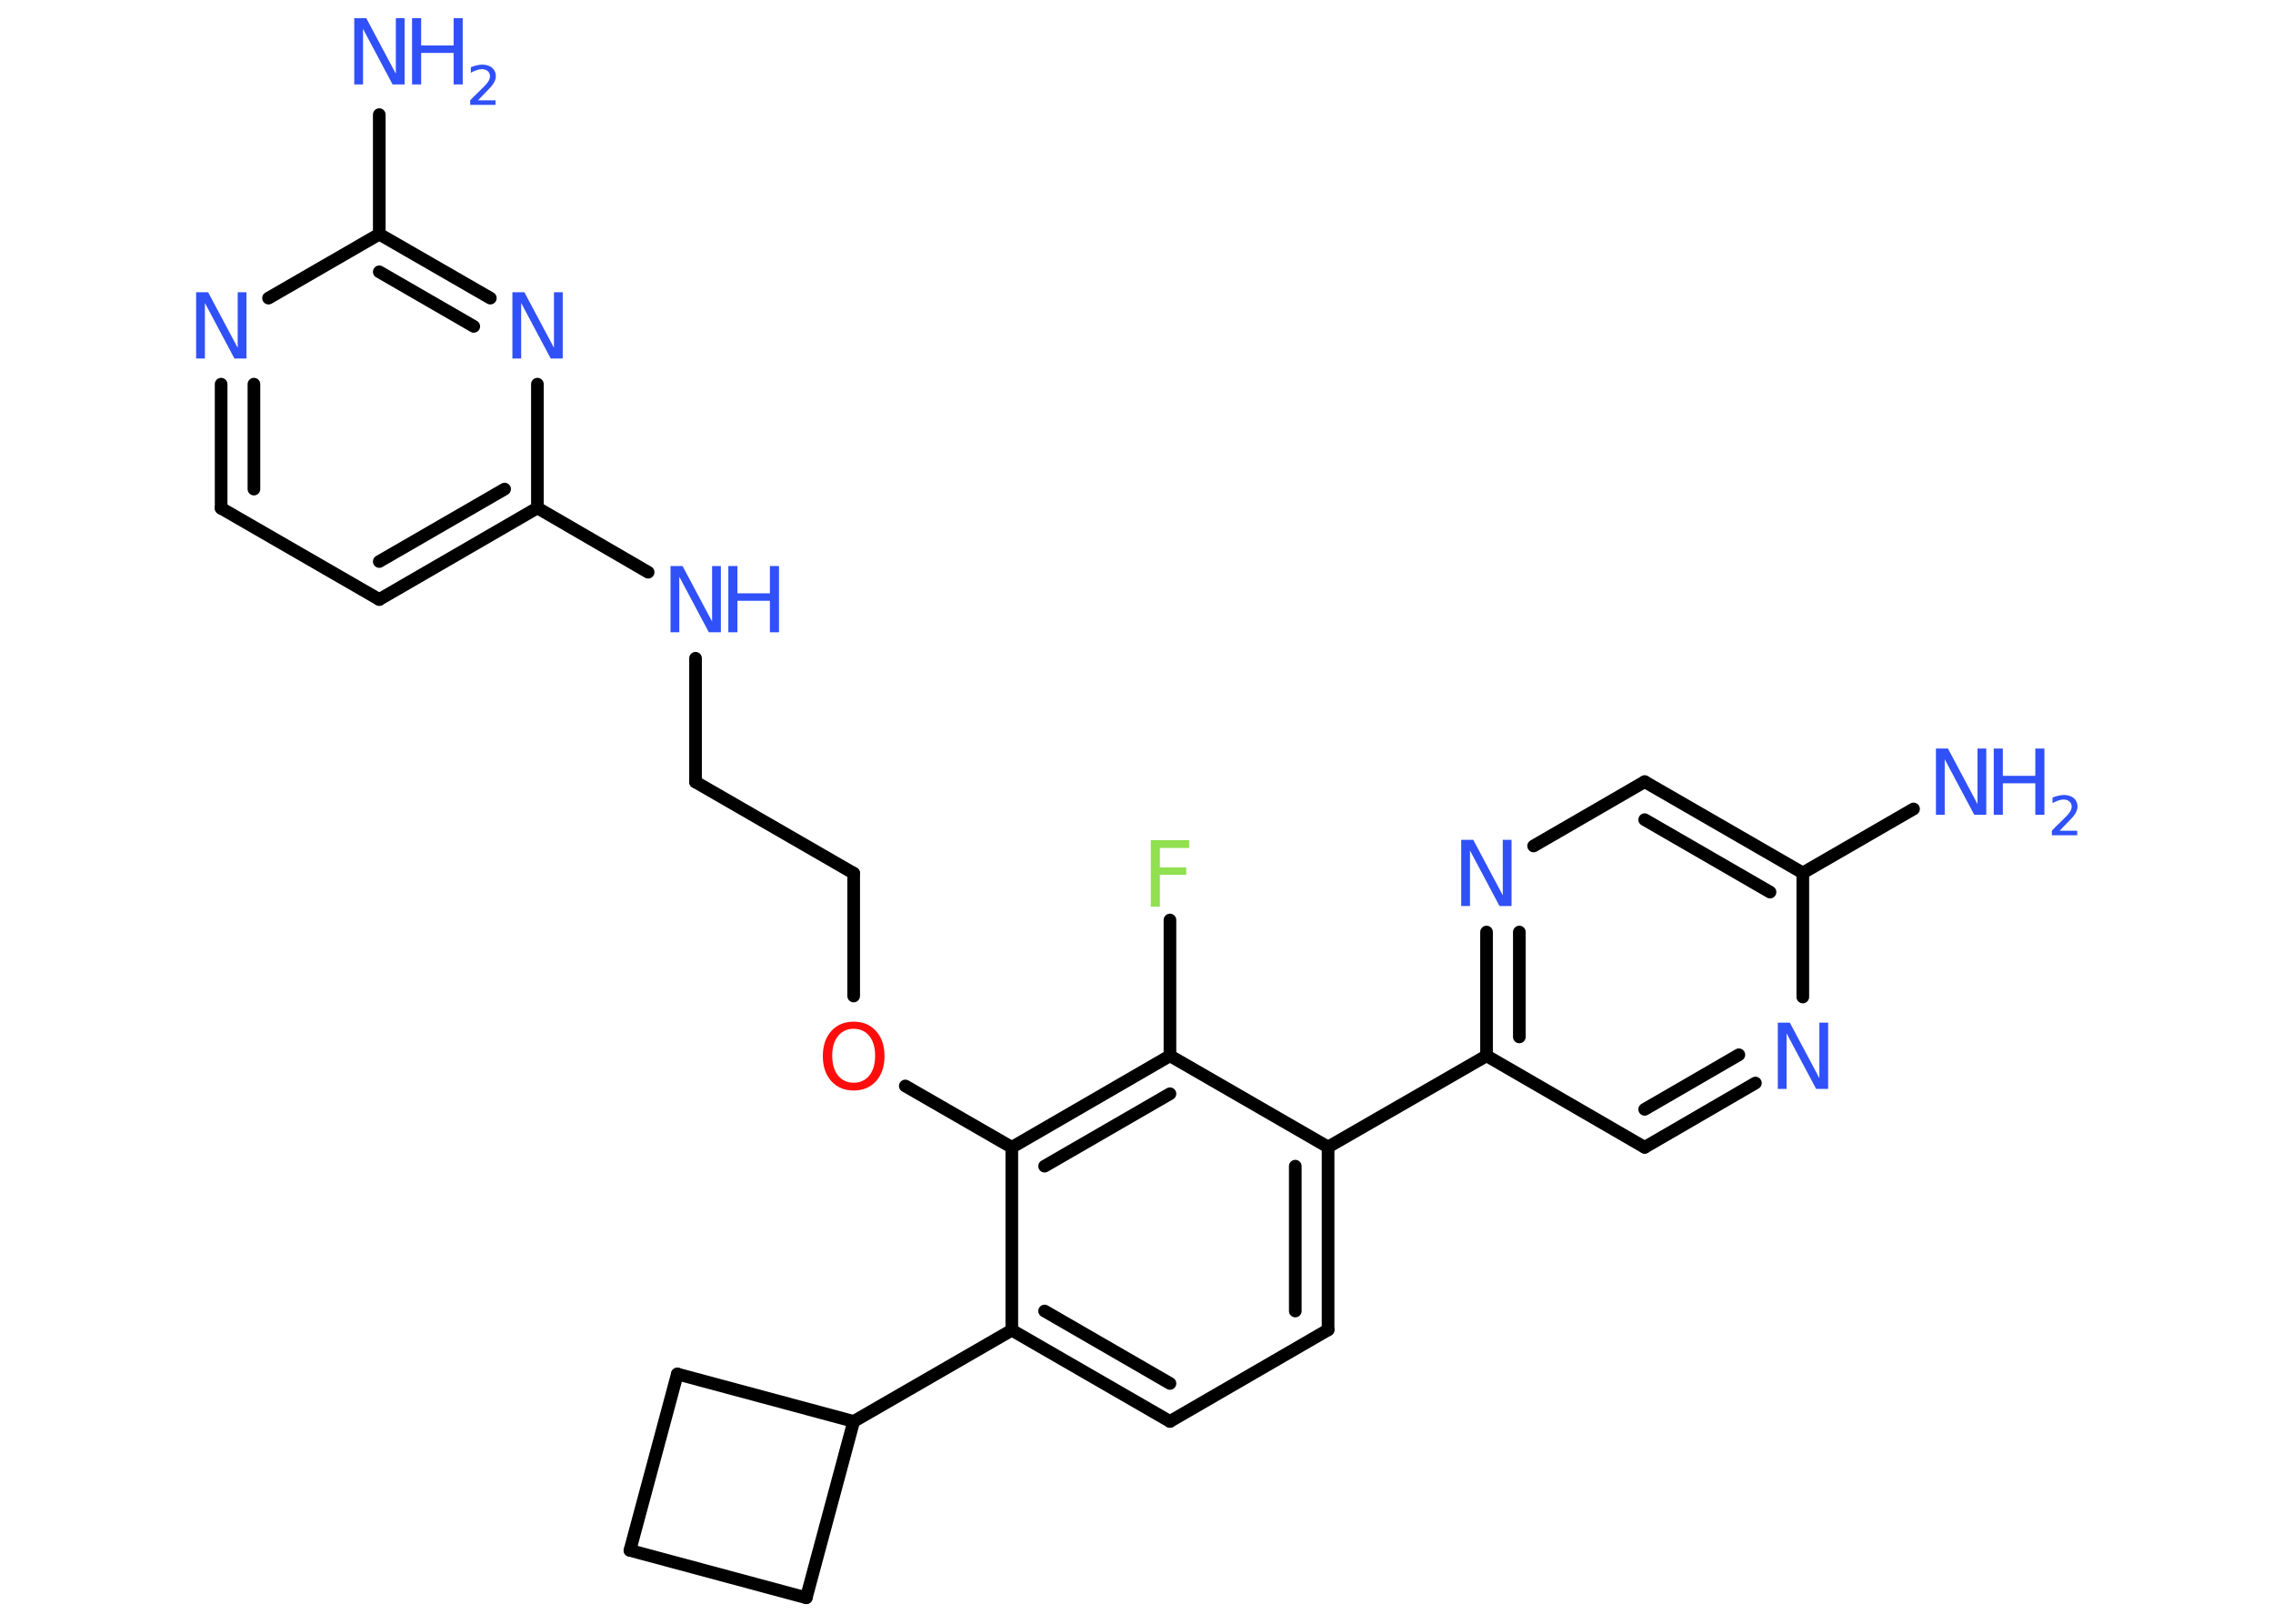 <?xml version='1.0' encoding='UTF-8'?>
<!DOCTYPE svg PUBLIC "-//W3C//DTD SVG 1.1//EN" "http://www.w3.org/Graphics/SVG/1.1/DTD/svg11.dtd">
<svg version='1.2' xmlns='http://www.w3.org/2000/svg' xmlns:xlink='http://www.w3.org/1999/xlink' width='70.0mm' height='50.0mm' viewBox='0 0 70.0 50.0'>
  <desc>Generated by the Chemistry Development Kit (http://github.com/cdk)</desc>
  <g stroke-linecap='round' stroke-linejoin='round' stroke='#000000' stroke-width='.39' fill='#3050F8'>
    <rect x='.0' y='.0' width='70.0' height='50.0' fill='#FFFFFF' stroke='none'/>
    <g id='mol1' class='mol'>
      <line id='mol1bnd1' class='bond' x1='58.93' y1='24.91' x2='55.52' y2='26.88'/>
      <g id='mol1bnd2' class='bond'>
        <line x1='55.52' y1='26.88' x2='50.65' y2='24.07'/>
        <line x1='54.51' y1='27.47' x2='50.65' y2='25.24'/>
      </g>
      <line id='mol1bnd3' class='bond' x1='50.65' y1='24.07' x2='47.23' y2='26.05'/>
      <g id='mol1bnd4' class='bond'>
        <line x1='45.78' y1='28.7' x2='45.78' y2='32.51'/>
        <line x1='46.79' y1='28.7' x2='46.79' y2='31.93'/>
      </g>
      <line id='mol1bnd5' class='bond' x1='45.78' y1='32.51' x2='40.9' y2='35.32'/>
      <g id='mol1bnd6' class='bond'>
        <line x1='40.9' y1='40.95' x2='40.9' y2='35.32'/>
        <line x1='39.89' y1='40.37' x2='39.89' y2='35.91'/>
      </g>
      <line id='mol1bnd7' class='bond' x1='40.9' y1='40.95' x2='36.03' y2='43.77'/>
      <g id='mol1bnd8' class='bond'>
        <line x1='31.16' y1='40.96' x2='36.03' y2='43.77'/>
        <line x1='32.17' y1='40.37' x2='36.03' y2='42.6'/>
      </g>
      <line id='mol1bnd9' class='bond' x1='31.16' y1='40.96' x2='26.29' y2='43.77'/>
      <line id='mol1bnd10' class='bond' x1='26.29' y1='43.77' x2='24.83' y2='49.2'/>
      <line id='mol1bnd11' class='bond' x1='24.83' y1='49.2' x2='19.4' y2='47.74'/>
      <line id='mol1bnd12' class='bond' x1='19.4' y1='47.74' x2='20.86' y2='42.31'/>
      <line id='mol1bnd13' class='bond' x1='26.29' y1='43.77' x2='20.86' y2='42.31'/>
      <line id='mol1bnd14' class='bond' x1='31.16' y1='40.96' x2='31.16' y2='35.33'/>
      <line id='mol1bnd15' class='bond' x1='31.16' y1='35.33' x2='27.88' y2='33.44'/>
      <line id='mol1bnd16' class='bond' x1='26.29' y1='30.67' x2='26.29' y2='26.89'/>
      <line id='mol1bnd17' class='bond' x1='26.29' y1='26.89' x2='21.42' y2='24.08'/>
      <line id='mol1bnd18' class='bond' x1='21.42' y1='24.08' x2='21.42' y2='20.27'/>
      <line id='mol1bnd19' class='bond' x1='19.96' y1='17.62' x2='16.55' y2='15.64'/>
      <g id='mol1bnd20' class='bond'>
        <line x1='11.68' y1='18.46' x2='16.55' y2='15.64'/>
        <line x1='11.68' y1='17.29' x2='15.54' y2='15.06'/>
      </g>
      <line id='mol1bnd21' class='bond' x1='11.68' y1='18.46' x2='6.81' y2='15.65'/>
      <g id='mol1bnd22' class='bond'>
        <line x1='6.81' y1='11.83' x2='6.81' y2='15.65'/>
        <line x1='7.82' y1='11.83' x2='7.82' y2='15.06'/>
      </g>
      <line id='mol1bnd23' class='bond' x1='8.27' y1='9.18' x2='11.68' y2='7.21'/>
      <line id='mol1bnd24' class='bond' x1='11.68' y1='7.21' x2='11.68' y2='3.53'/>
      <g id='mol1bnd25' class='bond'>
        <line x1='15.1' y1='9.18' x2='11.68' y2='7.21'/>
        <line x1='14.59' y1='10.05' x2='11.68' y2='8.37'/>
      </g>
      <line id='mol1bnd26' class='bond' x1='16.55' y1='15.64' x2='16.55' y2='11.83'/>
      <g id='mol1bnd27' class='bond'>
        <line x1='36.03' y1='32.51' x2='31.16' y2='35.33'/>
        <line x1='36.03' y1='33.68' x2='32.17' y2='35.91'/>
      </g>
      <line id='mol1bnd28' class='bond' x1='40.9' y1='35.32' x2='36.03' y2='32.51'/>
      <line id='mol1bnd29' class='bond' x1='36.03' y1='32.51' x2='36.03' y2='28.33'/>
      <line id='mol1bnd30' class='bond' x1='45.78' y1='32.51' x2='50.65' y2='35.33'/>
      <g id='mol1bnd31' class='bond'>
        <line x1='50.65' y1='35.33' x2='54.06' y2='33.35'/>
        <line x1='50.65' y1='34.16' x2='53.55' y2='32.48'/>
      </g>
      <line id='mol1bnd32' class='bond' x1='55.52' y1='26.88' x2='55.52' y2='30.7'/>
      <g id='mol1atm1' class='atom'>
        <path d='M59.62 23.05h.37l.91 1.71v-1.71h.27v2.04h-.37l-.91 -1.71v1.71h-.27v-2.04z' stroke='none'/>
        <path d='M61.4 23.05h.28v.84h1.0v-.84h.28v2.04h-.28v-.97h-1.0v.97h-.28v-2.04z' stroke='none'/>
        <path d='M63.39 25.58h.58v.14h-.78v-.14q.09 -.1 .26 -.26q.16 -.16 .21 -.21q.08 -.09 .11 -.15q.03 -.06 .03 -.12q.0 -.1 -.07 -.16q-.07 -.06 -.18 -.06q-.08 .0 -.16 .03q-.09 .03 -.18 .08v-.17q.1 -.04 .19 -.06q.09 -.02 .16 -.02q.19 .0 .31 .1q.11 .1 .11 .26q.0 .07 -.03 .14q-.03 .07 -.1 .16q-.02 .02 -.13 .14q-.11 .11 -.31 .32z' stroke='none'/>
      </g>
      <path id='mol1atm4' class='atom' d='M45.0 25.86h.37l.91 1.71v-1.71h.27v2.04h-.37l-.91 -1.71v1.71h-.27v-2.04z' stroke='none'/>
      <path id='mol1atm15' class='atom' d='M26.29 31.68q-.3 .0 -.48 .22q-.18 .22 -.18 .61q.0 .39 .18 .61q.18 .22 .48 .22q.3 .0 .48 -.22q.18 -.22 .18 -.61q.0 -.39 -.18 -.61q-.18 -.22 -.48 -.22zM26.29 31.46q.43 .0 .69 .29q.26 .29 .26 .77q.0 .48 -.26 .77q-.26 .29 -.69 .29q-.43 .0 -.69 -.29q-.26 -.29 -.26 -.77q.0 -.48 .26 -.77q.26 -.29 .69 -.29z' stroke='none' fill='#FF0D0D'/>
      <g id='mol1atm18' class='atom'>
        <path d='M20.65 17.43h.37l.91 1.71v-1.71h.27v2.04h-.37l-.91 -1.71v1.71h-.27v-2.04z' stroke='none'/>
        <path d='M22.43 17.43h.28v.84h1.0v-.84h.28v2.04h-.28v-.97h-1.0v.97h-.28v-2.04z' stroke='none'/>
      </g>
      <path id='mol1atm22' class='atom' d='M6.04 9.0h.37l.91 1.71v-1.71h.27v2.04h-.37l-.91 -1.71v1.71h-.27v-2.04z' stroke='none'/>
      <g id='mol1atm24' class='atom'>
        <path d='M10.91 .56h.37l.91 1.71v-1.71h.27v2.04h-.37l-.91 -1.71v1.71h-.27v-2.04z' stroke='none'/>
        <path d='M12.69 .56h.28v.84h1.0v-.84h.28v2.04h-.28v-.97h-1.0v.97h-.28v-2.04z' stroke='none'/>
        <path d='M14.68 3.09h.58v.14h-.78v-.14q.09 -.1 .26 -.26q.16 -.16 .21 -.21q.08 -.09 .11 -.15q.03 -.06 .03 -.12q.0 -.1 -.07 -.16q-.07 -.06 -.18 -.06q-.08 .0 -.16 .03q-.09 .03 -.18 .08v-.17q.1 -.04 .19 -.06q.09 -.02 .16 -.02q.19 .0 .31 .1q.11 .1 .11 .26q.0 .07 -.03 .14q-.03 .07 -.1 .16q-.02 .02 -.13 .14q-.11 .11 -.31 .32z' stroke='none'/>
      </g>
      <path id='mol1atm25' class='atom' d='M15.78 9.0h.37l.91 1.71v-1.71h.27v2.04h-.37l-.91 -1.71v1.71h-.27v-2.04z' stroke='none'/>
      <path id='mol1atm27' class='atom' d='M35.45 25.87h1.17v.24h-.9v.6h.81v.23h-.81v.98h-.28v-2.04z' stroke='none' fill='#90E050'/>
      <path id='mol1atm29' class='atom' d='M54.75 31.49h.37l.91 1.71v-1.71h.27v2.04h-.37l-.91 -1.71v1.71h-.27v-2.04z' stroke='none'/>
    </g>
  </g>
</svg>
